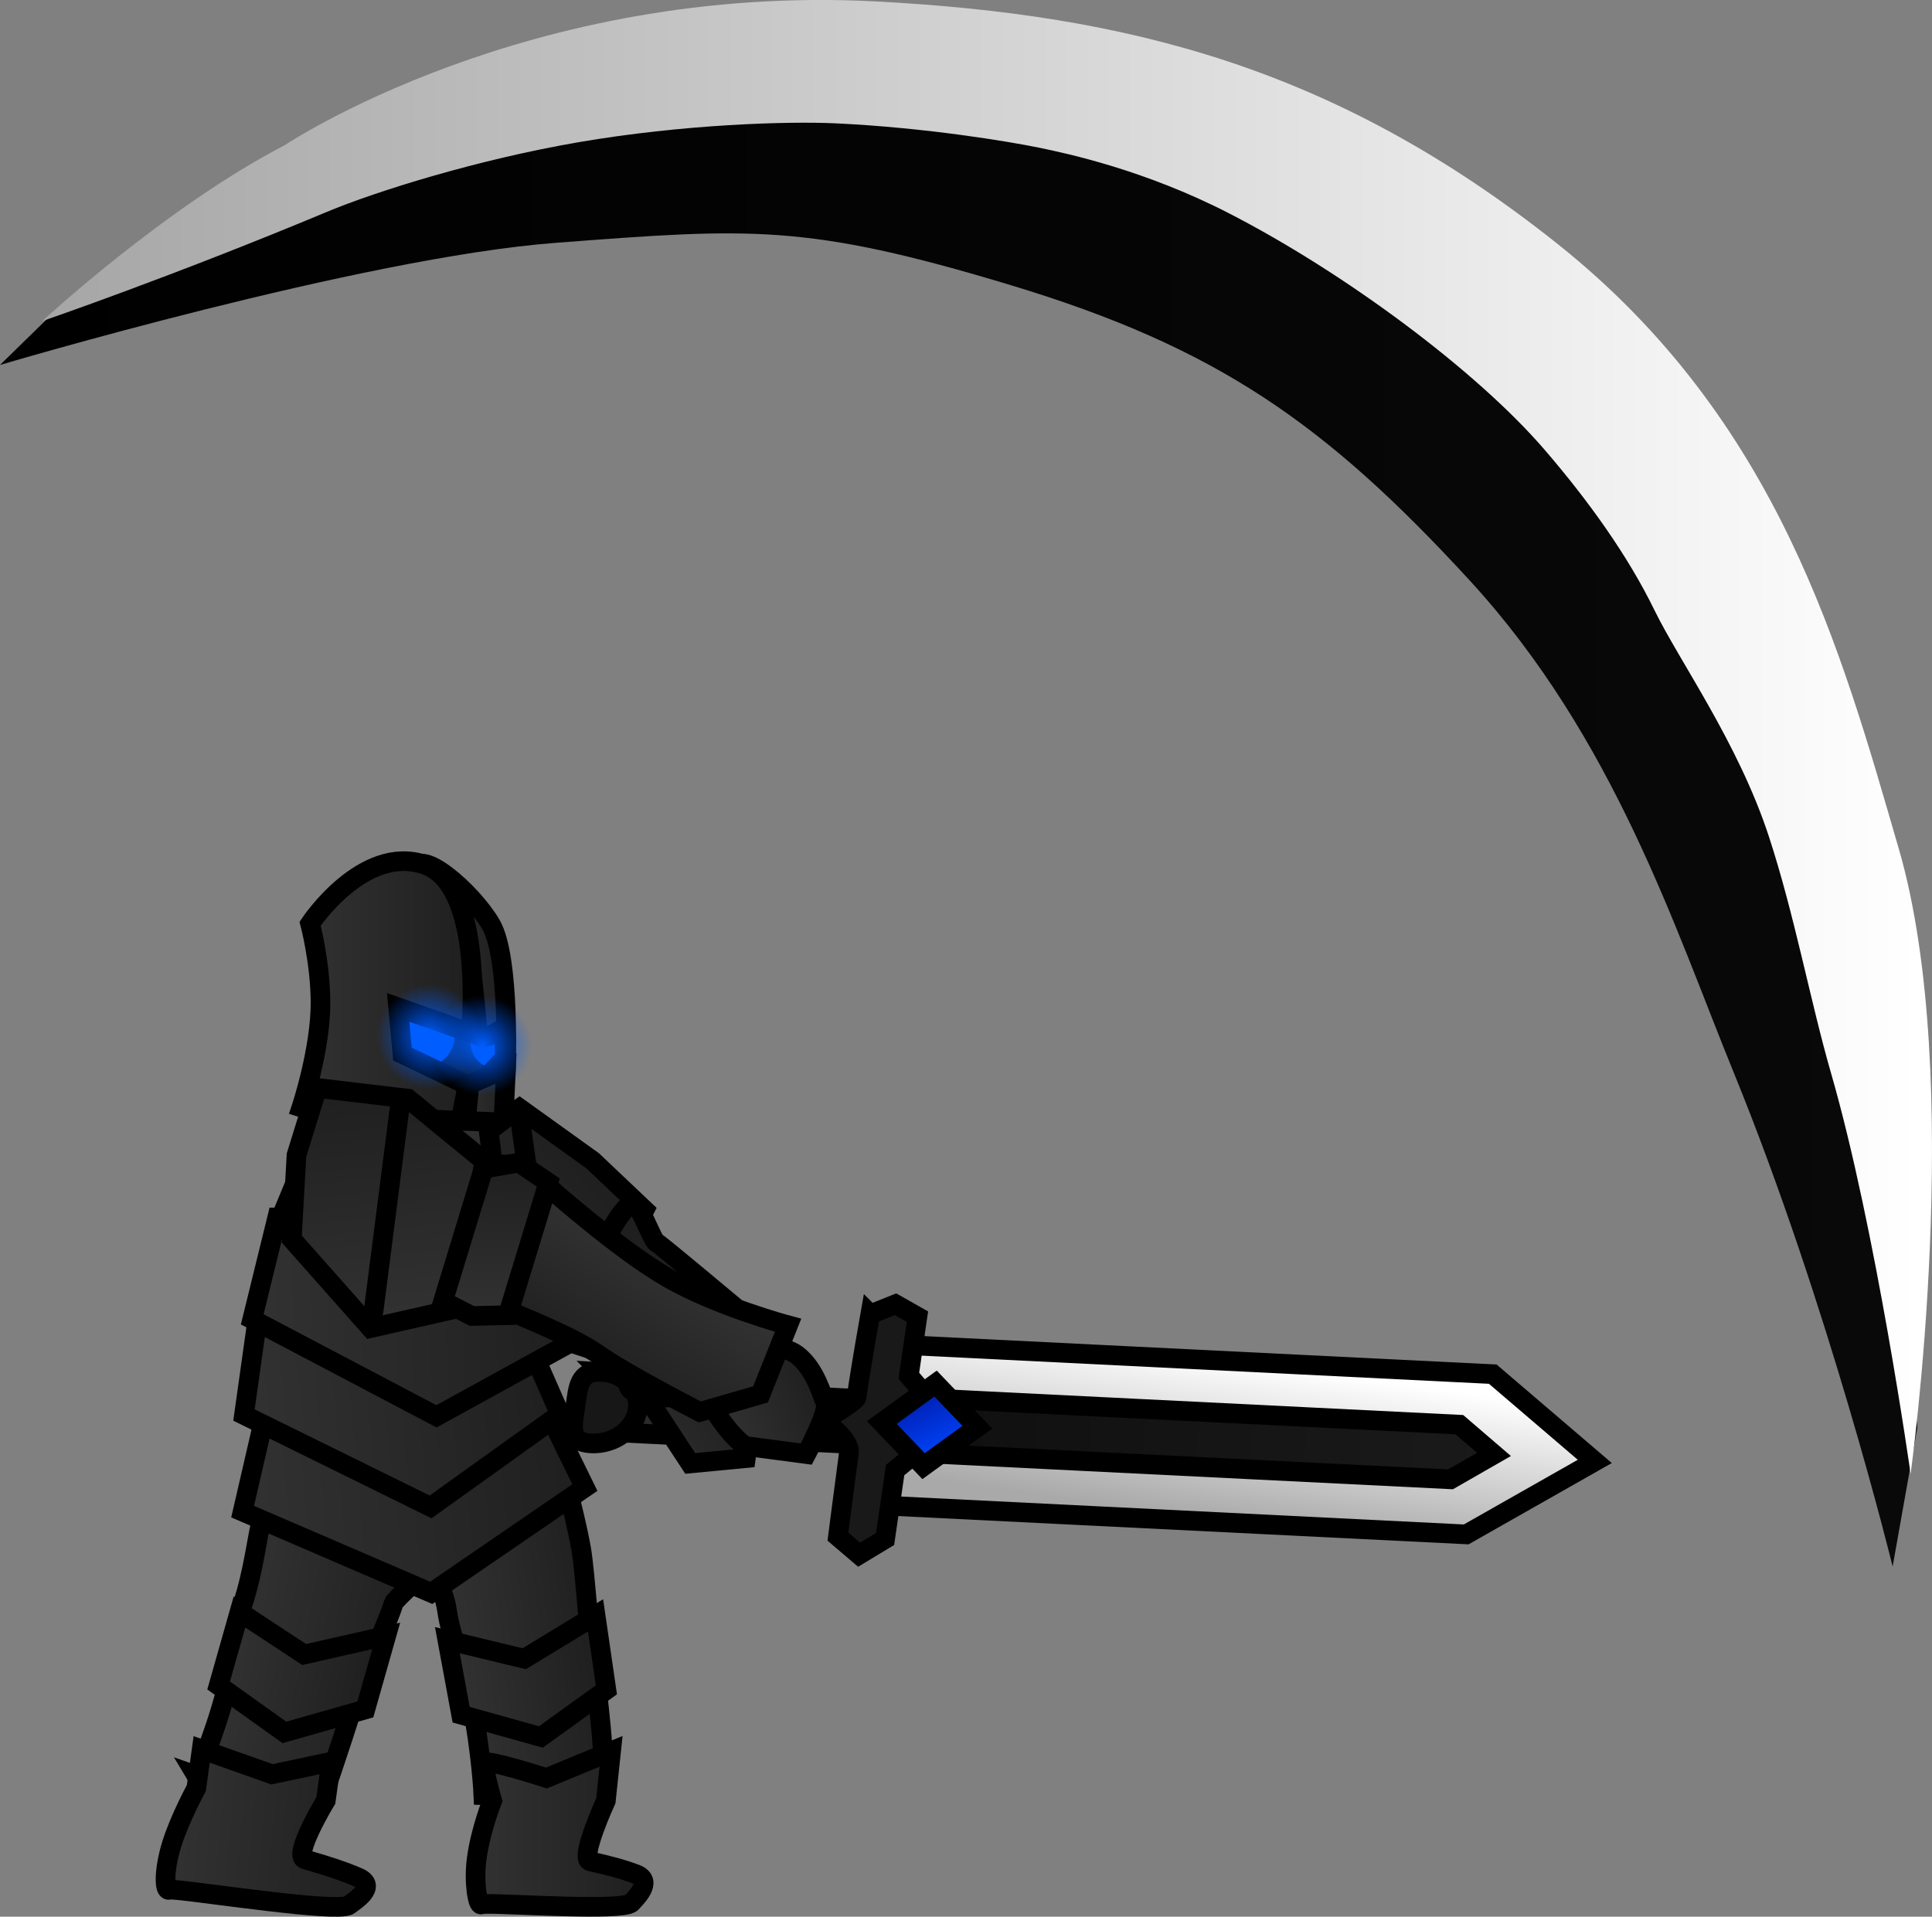 <svg version="1.1" xmlns="http://www.w3.org/2000/svg" xmlns:xlink="http://www.w3.org/1999/xlink" width="147.611" height="146.465" viewBox="0,0,147.611,146.465"><rect x="0" y="0" width="147.611" height="146.465" fill="#808080" stroke="none"/><defs><linearGradient x1="245.722" y1="150.439" x2="252.796" y2="142.643" gradientUnits="userSpaceOnUse" id="color-1"><stop offset="0" stop-color="#323232"/><stop offset="1" stop-color="#1f1f1f"/></linearGradient><linearGradient x1="222.266" y1="173.316" x2="235.357" y2="175.968" gradientUnits="userSpaceOnUse" id="color-2"><stop offset="0" stop-color="#323232"/><stop offset="1" stop-color="#1f1f1f"/></linearGradient><linearGradient x1="221.399" y1="176.066" x2="232.535" y2="178.322" gradientUnits="userSpaceOnUse" id="color-3"><stop offset="0" stop-color="#323232"/><stop offset="1" stop-color="#1f1f1f"/></linearGradient><linearGradient x1="217.438" y1="188.128" x2="232.693" y2="189.579" gradientUnits="userSpaceOnUse" id="color-4"><stop offset="0" stop-color="#323232"/><stop offset="1" stop-color="#1f1f1f"/></linearGradient><linearGradient x1="235.85" y1="123.433" x2="242.903" y2="123.433" gradientUnits="userSpaceOnUse" id="color-5"><stop offset="0" stop-color="#323232"/><stop offset="1" stop-color="#1f1f1f"/></linearGradient><linearGradient x1="239.601" y1="133.93" x2="242.877" y2="133.93" gradientUnits="userSpaceOnUse" id="color-6"><stop offset="0" stop-color="#323232"/><stop offset="1" stop-color="#1f1f1f"/></linearGradient><linearGradient x1="227.243" y1="126.132" x2="240.316" y2="126.132" gradientUnits="userSpaceOnUse" id="color-7"><stop offset="0" stop-color="#323232"/><stop offset="1" stop-color="#1f1f1f"/></linearGradient><radialGradient cx="241.056" cy="128.962" r="3.814" gradientUnits="userSpaceOnUse" id="color-8"><stop offset="0" stop-color="#005dff"/><stop offset="1" stop-color="#005dff" stop-opacity="0"/></radialGradient><radialGradient cx="236.994" cy="128.296" r="4.002" gradientUnits="userSpaceOnUse" id="color-9"><stop offset="0" stop-color="#005dff"/><stop offset="1" stop-color="#005dff" stop-opacity="0"/></radialGradient><linearGradient x1="238.67" y1="173.878" x2="249.838" y2="172.309" gradientUnits="userSpaceOnUse" id="color-10"><stop offset="0" stop-color="#323232"/><stop offset="1" stop-color="#1f1f1f"/></linearGradient><linearGradient x1="239.305" y1="178.286" x2="249.851" y2="176.804" gradientUnits="userSpaceOnUse" id="color-11"><stop offset="0" stop-color="#323232"/><stop offset="1" stop-color="#1f1f1f"/></linearGradient><linearGradient x1="299.997" y1="153.179" x2="298.216" y2="165.436" gradientUnits="userSpaceOnUse" id="color-12"><stop offset="0" stop-color="#ffffff"/><stop offset="1" stop-color="#a9a9a9"/></linearGradient><linearGradient x1="260.835" y1="155.53" x2="260.334" y2="158.978" gradientUnits="userSpaceOnUse" id="color-13"><stop offset="0" stop-color="#414141"/><stop offset="1" stop-color="#282828"/></linearGradient><linearGradient x1="318.368" y1="160.181" x2="273.14" y2="157.937" gradientUnits="userSpaceOnUse" id="color-14"><stop offset="0" stop-color="#1a1a1a"/><stop offset="1" stop-color="#0f0f0f"/></linearGradient><linearGradient x1="276.368" y1="160.372" x2="274.11" y2="155.548" gradientUnits="userSpaceOnUse" id="color-15"><stop offset="0" stop-color="#0046ff"/><stop offset="1" stop-color="#001cad"/></linearGradient><linearGradient x1="222.706" y1="164.039" x2="248.814" y2="161.741" gradientUnits="userSpaceOnUse" id="color-16"><stop offset="0" stop-color="#323232"/><stop offset="1" stop-color="#1f1f1f"/></linearGradient><linearGradient x1="235.93" y1="152.203" x2="251.027" y2="139.617" gradientUnits="userSpaceOnUse" id="color-17"><stop offset="0" stop-color="#323232"/><stop offset="1" stop-color="#1f1f1f"/></linearGradient><linearGradient x1="222.795" y1="156.601" x2="246.693" y2="154.151" gradientUnits="userSpaceOnUse" id="color-18"><stop offset="0" stop-color="#323232"/><stop offset="1" stop-color="#1f1f1f"/></linearGradient><linearGradient x1="223.494" y1="150.024" x2="247.843" y2="149.07" gradientUnits="userSpaceOnUse" id="color-19"><stop offset="0" stop-color="#323232"/><stop offset="1" stop-color="#1f1f1f"/></linearGradient><linearGradient x1="235.012" y1="137.457" x2="235.012" y2="147.764" gradientUnits="userSpaceOnUse" id="color-20"><stop offset="0" stop-color="#323232"/><stop offset="1" stop-color="#252525"/></linearGradient><linearGradient x1="235.684" y1="134.374" x2="235.684" y2="141.128" gradientUnits="userSpaceOnUse" id="color-21"><stop offset="0" stop-color="#323232"/><stop offset="1" stop-color="#252525"/></linearGradient><linearGradient x1="240.555" y1="189.248" x2="253.396" y2="189.248" gradientUnits="userSpaceOnUse" id="color-22"><stop offset="0" stop-color="#323232"/><stop offset="1" stop-color="#1f1f1f"/></linearGradient><linearGradient x1="234.797" y1="150.342" x2="232.967" y2="131.77" gradientUnits="userSpaceOnUse" id="color-23"><stop offset="0" stop-color="#323232"/><stop offset="1" stop-color="#1f1f1f"/></linearGradient><linearGradient x1="245.183" y1="153.192" x2="256.238" y2="146.553" gradientUnits="userSpaceOnUse" id="color-24"><stop offset="0" stop-color="#323232"/><stop offset="1" stop-color="#1f1f1f"/></linearGradient><linearGradient x1="259.497" y1="159.965" x2="261.622" y2="147.018" gradientUnits="userSpaceOnUse" id="color-25"><stop offset="0" stop-color="#323232"/><stop offset="1" stop-color="#1f1f1f"/></linearGradient><linearGradient x1="255.382" y1="148.732" x2="263.005" y2="145.659" gradientUnits="userSpaceOnUse" id="color-26"><stop offset="0" stop-color="#323232"/><stop offset="1" stop-color="#1f1f1f"/></linearGradient><linearGradient x1="254.534" y1="145.136" x2="249.005" y2="154.102" gradientUnits="userSpaceOnUse" id="color-27"><stop offset="0" stop-color="#323232"/><stop offset="1" stop-color="#1f1f1f"/></linearGradient><linearGradient x1="241.893" y1="149.697" x2="242.298" y2="137.867" gradientUnits="userSpaceOnUse" id="color-28"><stop offset="0" stop-color="#323232"/><stop offset="1" stop-color="#1f1f1f"/></linearGradient><linearGradient x1="204.217" y1="112.507" x2="350.709" y2="112.507" gradientUnits="userSpaceOnUse" id="color-29"><stop offset="0" stop-color="#000000"/><stop offset="1" stop-color="#090909"/></linearGradient><linearGradient x1="206.068" y1="105.39" x2="350.886" y2="105.39" gradientUnits="userSpaceOnUse" id="color-30"><stop offset="0" stop-color="#a5a5a5"/><stop offset="1" stop-color="#ffffff"/></linearGradient></defs><g transform="translate(-204.217,-49.078)"><g data-paper-data="{&quot;isPaintingLayer&quot;:true}" fill-rule="nonzero" stroke-linejoin="miter" stroke-miterlimit="10" stroke-dasharray="" stroke-dashoffset="0" style="mix-blend-mode: normal"><path d="M248.897,152.034l-2.222,-0.73l-1.586,-1.665l4.327,-8.365l2.263,0.355l1.545,2.04z" fill="url(#color-1)" stroke="#000000" stroke-width="1.5" stroke-linecap="butt"/><g stroke="#000000" stroke-width="1.5" stroke-linecap="butt"><path d="M219.227,184.772c0,0 1.283,-2.815 2.236,-6.412c0.564,-2.129 0.669,-4.812 1.259,-6.583c0.925,-2.775 1.126,-5.382 1.585,-6.95c0.714,-2.439 12.733,4.066 12.733,4.066c0,0 -2.674,2.446 -2.742,2.679c-0.449,1.533 -2.527,5.932 -2.997,7.471c-1.18,3.864 -2.529,7.661 -2.529,7.661c0,0 -2.859,-0.036 -4.466,-0.362c-1.574,-0.319 -5.08,-1.571 -5.08,-1.571z" fill="url(#color-2)"/><path d="M220.921,177.875l1.593,-5.617l4.942,3.251l6.268,-1.421l-1.593,5.617l-6.185,1.756z" fill="url(#color-3)"/></g><path d="M219.626,182.761l5.377,1.901l4.516,-0.96l-0.407,2.958c0,0 -2.569,4.227 -1.591,4.507c1.736,0.497 2.952,0.901 4.053,1.374c1.596,0.686 -0.388,1.87 -0.684,2.111c-0.107,0.087 -0.399,0.131 -0.829,0.141c-2.972,0.072 -12.521,-1.455 -12.919,-1.304c-0.38,0.144 -0.42,-1.497 0.194,-3.476c0.614,-1.979 1.883,-4.295 1.883,-4.295z" fill="url(#color-4)" stroke="#000000" stroke-width="1.5" stroke-linecap="butt"/><g stroke-linecap="butt"><path d="M232.429,130.612l0.583,-6.684l9.956,1.49l-0.583,6.684z" fill="#0c0c0c" stroke="none" stroke-width="0"/><path d="M234.575,128.127c0,-1.35 0.984,-2.444 2.198,-2.444c1.214,0 2.198,1.094 2.198,2.444c0,1.35 -0.984,2.444 -2.198,2.444c-1.214,0 -2.198,-1.094 -2.198,-2.444z" fill="#005dff" stroke="none" stroke-width="0"/><path d="M240.168,128.71c0,-1.075 0.784,-1.946 1.75,-1.946c0.967,0 1.75,0.871 1.75,1.946c0,1.075 -0.784,1.946 -1.75,1.946c-0.967,0 -1.75,-0.871 -1.75,-1.946z" fill="#005dff" stroke="none" stroke-width="0"/><g stroke="#000000" stroke-width="1.5"><path d="M241.026,131.789l1.755,-1.856l-0.046,-2.331c0,0 -1.927,1.365 -2.017,0.358c-0.264,-2.943 -0.655,-6.639 -1,-7.941c-0.53,-2.003 -3.879,-4.093 -3.868,-4.254c0.151,-2.224 4.407,1.426 5.885,3.979c1.478,2.553 1.132,11.207 1.132,11.207z" data-paper-data="{&quot;index&quot;:null}" fill="url(#color-5)"/><path d="M242.655,135.416l-3.054,1.713l0.479,-5.189l2.797,-1.211z" data-paper-data="{&quot;index&quot;:null}" fill="url(#color-6)"/><path d="M234.638,126.057l0.329,3.566l4.966,2.386l-1.043,5.37l-11.646,-3.673c0,0 1.488,-4.479 1.461,-8.078c-0.023,-3.06 -0.793,-5.964 -0.793,-5.964c0,0 4.042,-6.104 8.737,-4.515c4.695,1.59 3.543,12.866 3.543,12.866z" data-paper-data="{&quot;index&quot;:null}" fill="url(#color-7)"/></g><path d="M237.242,128.962c0,-2.342 1.708,-4.241 3.814,-4.241c2.106,0 3.814,1.899 3.814,4.241c0,2.342 -1.708,4.241 -3.814,4.241c-2.106,0 -3.814,-1.899 -3.814,-4.241z" fill="url(#color-8)" stroke="none" stroke-width="0"/><path d="M232.992,128.296c0,-2.458 1.792,-4.45 4.002,-4.45c2.21,0 4.002,1.992 4.002,4.45c0,2.458 -1.792,4.45 -4.002,4.45c-2.21,0 -4.002,-1.992 -4.002,-4.45z" fill="url(#color-9)" stroke="none" stroke-width="0"/></g><g stroke="#000000" stroke-width="1.5" stroke-linecap="butt"><path d="M240.23,179.146c-0.461,-2.299 -1.574,-4.992 -1.851,-6.946c-0.434,-3.061 -2.173,-2.602 -2.474,-4.31c-0.143,-0.81 0.942,-2.177 0.942,-2.177l9.838,-6.095c0,0 1.381,4.672 1.938,7.833c0.294,1.67 0.67,7.478 0.949,9.161c0.7,4.225 0.808,8.342 0.808,8.342c0,0 -2.521,0.926 -4.076,1.145c-1.523,0.214 -5.157,0.153 -5.157,0.153c0,0 -0.139,-3.221 -0.918,-7.105z" fill="url(#color-10)"/><path d="M239.45,180.108l-1.052,-5.694l5.874,1.419l5.447,-3.318l0.828,5.694l-5.007,3.6z" fill="url(#color-11)"/></g><g stroke="#000000" stroke-width="1.5" stroke-linecap="butt"><path d="M273.024,151.841l45.245,2.244l7.795,6.668l-9.825,5.577l-44.996,-2.232z" fill="url(#color-12)"/><path d="M250.593,155.022l21.479,1.065l-0.501,3.448l-21.479,-1.065c0,0 -0.825,-1.216 -0.736,-1.83c0.076,-0.52 1.237,-1.618 1.237,-1.618z" fill="url(#color-13)"/><path d="M273.443,155.847l42.273,2.097l2.646,2.274l-3.32,1.904l-42.207,-2.093z" fill="url(#color-14)"/><path d="M270.707,149.514l1.93,-0.771l1.674,0.949l-0.656,4.516l3.213,3.733l-4.26,3.471l-0.766,5.269l-1.987,1.201l-1.618,-1.38c0,0 0.441,-3.427 0.844,-6.453c0.126,-0.945 -1.926,-2.438 -1.926,-2.438c0,0 2.454,-1.408 2.505,-1.76c0.365,-2.514 1.046,-6.338 1.046,-6.338z" fill="#191919"/><path d="M275.697,154.805l3.189,3.336l-4.106,2.974l-3.189,-3.336z" fill="url(#color-15)"/><path d="M250.172,153.909c1.746,0.087 2.983,1.381 2.763,2.891c-0.219,1.51 -1.812,2.664 -3.558,2.577c-1.746,-0.087 -1.42,-1.303 -1.201,-2.813c0.219,-1.51 0.25,-2.741 1.996,-2.655z" fill="#171717"/></g><path d="M222.754,164.59l2.025,-8.764l20.357,-0.767l3.766,7.692l-11.738,8.046z" fill="url(#color-16)" stroke="#000000" stroke-width="1.5" stroke-linecap="butt"/><path d="M248.516,151.069l-6.318,-2.173l-3.6,-3.782l-1.978,-4.951c0,0 2.276,-1.821 3.179,-2.968c1.037,-1.316 4.109,-3.428 4.109,-3.428l5.589,4.013l3.963,3.755z" data-paper-data="{&quot;index&quot;:null}" fill="url(#color-17)" stroke="#000000" stroke-width="1.5" stroke-linecap="butt"/><path d="M222.857,157.207l1.385,-9.852l18.094,-0.829l4.664,10.622l-9.886,7.082z" fill="url(#color-18)" stroke="#000000" stroke-width="1.5" stroke-linecap="butt"/><path d="M223.489,149.896l1.91,-7.781l18.986,0.176l3.557,9.311l-10.379,5.705z" fill="url(#color-19)" stroke="#000000" stroke-width="1.5" stroke-linecap="butt"/><path d="M225.477,142.61l2.139,-5.153l16.218,0.654l0.713,5.619l-5.308,4.033z" fill="url(#color-20)" stroke="#000000" stroke-width="1.5" stroke-linecap="butt"/><path d="M229.436,137.751l1.401,-3.377l10.628,0.429l0.467,3.682l-3.479,2.643z" fill="url(#color-21)" stroke="#000000" stroke-width="1.5" stroke-linecap="butt"/><path d="M241.245,183.806c0.073,-0.361 4.721,1.14 4.721,1.14l4.94,-2.038l-0.4,3.777c0,0 -2.042,4.443 -1.202,4.629c1.491,0.329 2.541,0.616 3.504,0.983c1.397,0.531 -0.108,1.895 -0.325,2.162c-0.078,0.097 -0.315,0.168 -0.669,0.219c-2.447,0.352 -10.509,-0.262 -10.821,-0.075c-0.271,0.163 -0.596,-1.669 -0.354,-3.493c0.289,-2.176 1.186,-4.425 1.186,-4.425c0,0 -0.692,-2.329 -0.581,-2.879z" fill="url(#color-22)" stroke="#000000" stroke-width="1.5" stroke-linecap="butt"/><path d="M239.744,148.928l-7.207,1.636l-6.026,-6.8l0.36,-6.42l1.591,-5.131l6.933,0.824l5.801,4.751z" fill="url(#color-23)" stroke="#000000" stroke-width="1.5" stroke-linecap="butt"/><path d="M234.837,133.057l-2.081,16.229" fill="none" stroke="#000000" stroke-width="1.5" stroke-linecap="round"/><path d="M256.954,160.908l-3.838,-5.847c0,0 2.35,-5.651 3.259,-4.759c1.982,1.944 4.002,3.848 5.034,4.875c0.482,0.479 -0.204,5.324 -0.204,5.324z" fill="url(#color-24)" stroke="#000000" stroke-width="1.5" stroke-linecap="butt"/><path d="M254.413,144.06c0.133,0.021 5.986,4.926 5.986,4.926l0.947,3.531l-3.652,3.148c0,0 -3.703,0.633 -5.225,-0.342c-0.833,-0.534 0.66,-2.652 -0.115,-3.057c-2.189,-1.145 -4.412,-1.962 -4.412,-1.962c0,0 2.397,-7.684 4.486,-9.267c0.563,-0.426 1.624,2.966 1.986,3.023z" fill="url(#color-25)" stroke="#000000" stroke-width="1.5" stroke-linecap="butt"/><path d="M261.172,159.577c0,0 -1.607,-0.899 -3.483,-4.752c-0.285,-0.586 3.396,-4.198 3.926,-3.461c0.472,0.657 2.463,0.463 3.49,1.246c1.426,1.088 1.921,3.134 2.185,3.68c0.293,0.605 -1.47,3.901 -1.47,3.901z" fill="url(#color-26)" stroke="#000000" stroke-width="1.5" stroke-linecap="butt"/><path d="M262.326,155.63l-4.644,1.342c0,0 -5.62,-2.874 -7.794,-4.421c-2.119,-1.508 -7.656,-3.631 -7.656,-3.631l3.654,-9.338c0,0 5.596,5.004 9.415,7.178c3.819,2.174 9.127,3.589 9.127,3.589z" data-paper-data="{&quot;index&quot;:null}" fill="url(#color-27)" stroke="#000000" stroke-width="1.5" stroke-linecap="butt"/><path d="M243.015,149.578l-2.735,0.063l-2.212,-1.125l3.095,-10.134l2.697,-0.462l2.25,1.524z" fill="url(#color-28)" stroke="#000000" stroke-width="1.5" stroke-linecap="butt"/><path d="M244.451,138.094l-0.5,-3.5" fill="none" stroke="#000000" stroke-width="1.5" stroke-linecap="round"/><path d="M254.162,56.613c13.013,-1.109 24.941,0.531 24.941,0.531c0,0 8.567,0.893 16.513,4.383c9.723,4.27 19.574,11.686 24.785,16.923c3.293,3.31 15.03,19.387 20.991,36.011c7.633,21.288 9.317,43.694 9.317,43.694l-1.888,10.631c0,0 -4.866,-19.93 -12.168,-37.813c-4.439,-10.872 -9.096,-25.507 -20.137,-37.529c-11.04,-12.022 -19.341,-17.818 -35.054,-22.569c-15.713,-4.751 -19.959,-4.366 -34.79,-3.24c-14.831,1.126 -42.456,9.333 -42.456,9.333l4.819,-4.71c0,0 13.472,-7.346 14.678,-7.964c0,0 17.505,-6.579 30.448,-7.682z" fill="url(#color-29)" stroke="#000000" stroke-width="0" stroke-linecap="butt"/><path d="M349.292,113.942c5.12,17.61 0.901,47.76 0.901,47.76c0,0 -2.647,-18.738 -6.08,-30.623c-1.566,-5.421 -2.793,-12.119 -4.755,-18.102c-2.339,-7.135 -6.846,-13.398 -8.732,-17.267c-2.04,-4.185 -5.058,-8.389 -8.409,-12.278c-5.242,-6.083 -15.313,-13.543 -24.148,-18.078c-6.412,-3.292 -12.335,-4.554 -14.501,-4.998c-2.231,-0.457 -8.544,-1.518 -15.438,-1.85c-3.72,-0.179 -11.738,0.069 -19.713,1.44c-7.785,1.338 -15.531,3.779 -19.2,5.313c-11.777,4.925 -21.774,8.357 -21.774,8.357c0,0 9.416,-8.72 18.522,-13.44c0,0 18.534,-12.413 45.236,-10.986c19.142,1.023 35.059,5.019 52.008,18.519c16.949,13.501 21.692,31.129 26.082,46.23z" fill="url(#color-30)" stroke="#000000" stroke-width="0" stroke-linecap="butt"/></g></g></svg>
